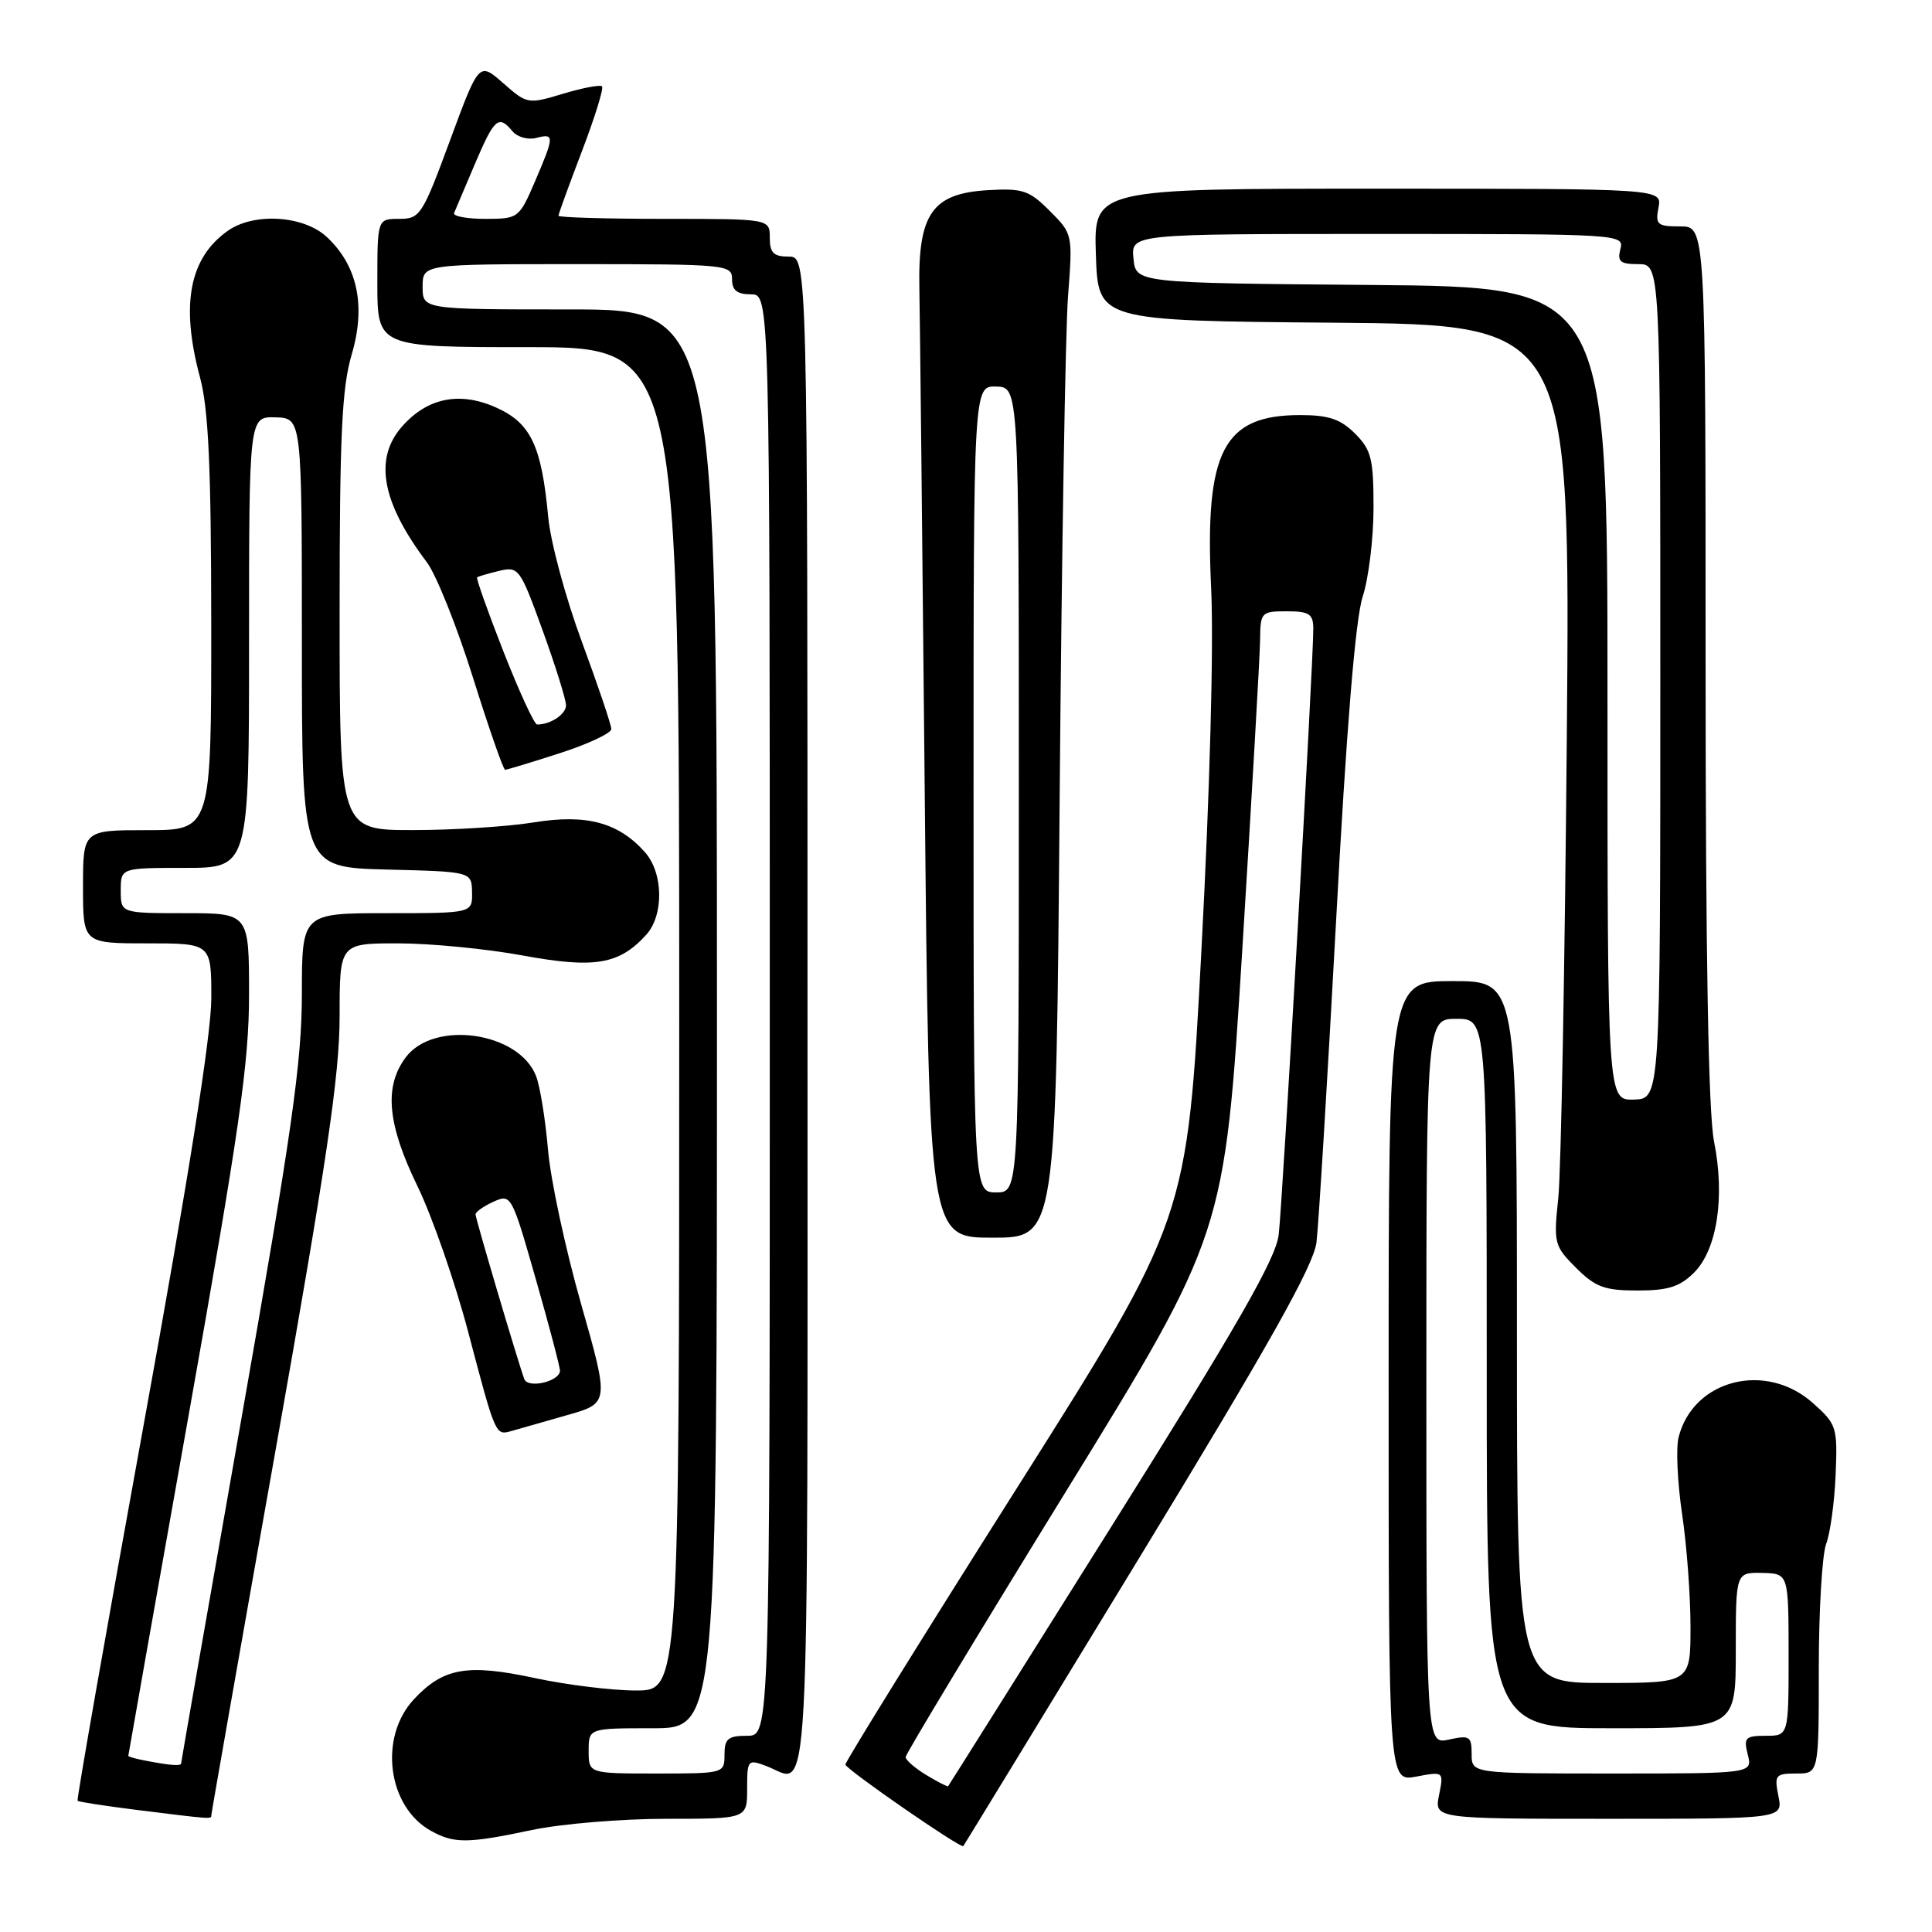 <?xml version="1.0" encoding="UTF-8" standalone="no"?>
<!DOCTYPE svg PUBLIC "-//W3C//DTD SVG 1.1//EN" "http://www.w3.org/Graphics/SVG/1.1/DTD/svg11.dtd" >
<svg xmlns="http://www.w3.org/2000/svg" xmlns:xlink="http://www.w3.org/1999/xlink" version="1.1" viewBox="0 0 256 256">
 <g >
 <path fill="currentColor"
d=" M 150.84 206.62 C 168.21 178.11 174.05 167.71 174.44 164.62 C 174.72 162.35 175.89 143.18 177.04 122.00 C 178.42 96.39 179.60 82.02 180.56 79.07 C 181.35 76.64 182.00 71.33 182.00 67.28 C 182.00 60.79 181.71 59.62 179.55 57.45 C 177.62 55.53 176.06 55.00 172.27 55.00 C 162.08 55.00 159.62 59.76 160.48 77.86 C 160.84 85.46 160.32 104.66 159.19 126.00 C 157.31 161.50 157.31 161.50 134.66 197.31 C 122.19 217.01 112.01 233.44 112.02 233.81 C 112.04 234.41 127.27 244.95 127.64 244.62 C 127.71 244.55 138.15 227.45 150.84 206.62 Z  M 70.50 242.48 C 74.35 241.67 82.34 241.00 88.25 241.00 C 99.00 241.00 99.00 241.00 99.00 237.02 C 99.00 233.17 99.08 233.08 101.57 234.02 C 107.41 236.25 107.00 243.84 107.00 134.50 C 107.00 34.00 107.00 34.00 104.50 34.00 C 102.50 34.00 102.00 33.50 102.00 31.50 C 102.00 29.00 102.00 29.00 88.00 29.00 C 80.30 29.00 74.00 28.81 74.00 28.59 C 74.00 28.36 75.40 24.51 77.11 20.03 C 78.82 15.55 80.02 11.69 79.77 11.44 C 79.53 11.20 77.20 11.64 74.61 12.42 C 69.96 13.82 69.84 13.80 66.68 11.02 C 63.47 8.20 63.47 8.20 59.63 18.60 C 55.97 28.52 55.66 29.00 52.90 29.00 C 50.00 29.00 50.00 29.00 50.00 37.50 C 50.00 46.00 50.00 46.00 70.00 46.00 C 90.00 46.00 90.00 46.00 90.00 135.00 C 90.00 224.00 90.00 224.00 84.27 224.00 C 81.12 224.00 75.11 223.26 70.91 222.36 C 61.93 220.43 58.75 220.98 54.85 225.16 C 50.15 230.19 51.34 239.41 57.11 242.60 C 60.18 244.30 61.97 244.29 70.50 242.48 Z  M 28.00 240.54 C 28.00 240.29 31.82 218.55 36.50 192.23 C 43.29 154.01 45.00 142.43 45.00 134.69 C 45.00 125.00 45.00 125.00 52.75 125.00 C 57.01 125.00 64.45 125.72 69.28 126.61 C 78.80 128.36 82.05 127.81 85.63 123.86 C 87.99 121.25 87.90 115.66 85.45 112.91 C 81.94 108.97 77.71 107.84 70.74 108.97 C 67.31 109.53 60.11 109.99 54.75 109.99 C 45.00 110.00 45.00 110.00 45.00 81.18 C 45.00 57.69 45.30 51.37 46.60 46.98 C 48.51 40.53 47.38 35.18 43.28 31.38 C 40.22 28.55 33.68 28.14 30.22 30.56 C 25.09 34.15 23.90 40.33 26.50 50.00 C 27.63 54.21 27.98 61.90 27.99 82.75 C 28.00 110.00 28.00 110.00 19.50 110.00 C 11.00 110.00 11.00 110.00 11.00 117.50 C 11.00 125.00 11.00 125.00 19.50 125.00 C 28.00 125.00 28.00 125.00 28.00 132.26 C 28.00 137.08 24.97 156.19 19.01 188.94 C 14.07 216.12 10.14 238.47 10.28 238.61 C 10.42 238.76 13.90 239.29 18.02 239.81 C 28.13 241.07 28.00 241.06 28.00 240.54 Z  M 235.65 238.00 C 235.09 235.20 235.25 235.00 238.03 235.00 C 241.00 235.00 241.00 235.00 241.00 221.07 C 241.00 213.40 241.44 205.97 241.98 204.56 C 242.52 203.14 243.08 199.03 243.23 195.41 C 243.49 189.10 243.37 188.72 240.23 185.92 C 233.99 180.34 224.35 182.79 222.42 190.45 C 222.06 191.89 222.27 196.44 222.88 200.57 C 223.50 204.70 224.00 211.44 224.00 215.54 C 224.00 223.00 224.00 223.00 212.50 223.00 C 201.00 223.00 201.00 223.00 201.00 176.50 C 201.00 130.00 201.00 130.00 192.50 130.00 C 184.00 130.00 184.00 130.00 184.00 183.05 C 184.00 236.09 184.00 236.09 187.65 235.41 C 191.31 234.72 191.31 234.72 190.68 237.86 C 190.05 241.00 190.05 241.00 213.15 241.00 C 236.25 241.00 236.25 241.00 235.65 238.00 Z  M 75.12 187.52 C 80.74 185.93 80.74 185.93 76.98 172.72 C 74.91 165.45 72.94 156.27 72.61 152.31 C 72.27 148.36 71.57 143.99 71.04 142.61 C 68.81 136.73 57.48 135.10 53.75 140.12 C 50.86 144.01 51.32 148.96 55.34 157.22 C 57.28 161.23 60.30 169.90 62.04 176.50 C 65.70 190.37 65.64 190.23 67.83 189.60 C 68.75 189.33 72.03 188.40 75.12 187.52 Z  M 224.47 168.63 C 227.53 165.57 228.59 158.59 227.12 151.26 C 226.37 147.51 226.00 126.66 226.00 87.83 C 226.00 30.00 226.00 30.00 222.64 30.00 C 219.59 30.00 219.32 29.77 219.76 27.50 C 220.23 25.00 220.23 25.00 182.58 25.00 C 144.92 25.00 144.92 25.00 145.21 33.75 C 145.50 42.50 145.50 42.50 176.79 42.76 C 208.08 43.03 208.08 43.03 207.61 97.76 C 207.35 127.87 206.85 155.31 206.48 158.74 C 205.85 164.73 205.94 165.09 208.83 167.99 C 211.40 170.55 212.61 171.00 216.97 171.00 C 221.03 171.00 222.58 170.51 224.47 168.63 Z  M 140.41 105.75 C 140.67 73.71 141.17 43.79 141.52 39.25 C 142.15 31.03 142.14 30.99 139.10 27.95 C 136.37 25.21 135.51 24.93 130.88 25.20 C 123.52 25.63 121.63 28.33 121.82 38.20 C 121.90 42.22 122.22 72.16 122.53 104.75 C 123.10 164.00 123.10 164.00 131.52 164.00 C 139.94 164.00 139.94 164.00 140.41 105.75 Z  M 74.18 99.80 C 77.93 98.59 81.00 97.15 81.00 96.60 C 81.00 96.04 79.24 90.84 77.10 85.04 C 74.95 79.24 72.94 71.80 72.64 68.50 C 71.76 59.05 70.33 56.05 65.74 54.00 C 60.90 51.83 56.60 52.71 53.25 56.54 C 49.52 60.81 50.58 66.57 56.56 74.50 C 57.80 76.15 60.55 83.01 62.66 89.75 C 64.77 96.48 66.69 101.99 66.93 102.00 C 67.17 102.00 70.43 101.01 74.18 99.80 Z  M 122.74 235.20 C 121.23 234.28 120.00 233.22 120.00 232.82 C 120.00 232.43 129.51 216.67 141.13 197.81 C 162.26 163.50 162.26 163.50 164.60 126.00 C 165.88 105.38 166.95 86.81 166.97 84.75 C 167.00 81.14 167.13 81.00 170.50 81.00 C 173.46 81.00 174.00 81.35 174.02 83.25 C 174.05 87.53 169.94 159.52 169.43 163.64 C 169.03 166.83 163.94 175.71 147.35 202.14 C 135.49 221.04 125.72 236.58 125.63 236.68 C 125.55 236.78 124.24 236.11 122.74 235.20 Z  M 78.00 232.00 C 78.00 229.00 78.00 229.00 86.50 229.00 C 95.00 229.00 95.00 229.00 95.00 135.00 C 95.00 41.00 95.00 41.00 75.50 41.00 C 56.00 41.00 56.00 41.00 56.00 38.00 C 56.00 35.00 56.00 35.00 76.50 35.00 C 96.33 35.00 97.00 35.07 97.00 37.00 C 97.00 38.47 97.67 39.00 99.50 39.00 C 102.00 39.00 102.00 39.00 102.00 134.50 C 102.00 230.00 102.00 230.00 99.00 230.00 C 96.47 230.00 96.00 230.39 96.00 232.50 C 96.00 234.98 95.93 235.00 87.00 235.00 C 78.00 235.00 78.00 235.00 78.00 232.00 Z  M 60.17 28.22 C 60.35 27.79 61.60 24.87 62.93 21.72 C 65.51 15.66 66.07 15.17 67.91 17.40 C 68.55 18.16 69.96 18.56 71.04 18.28 C 73.49 17.64 73.48 18.00 70.88 24.06 C 68.79 28.92 68.68 29.00 64.29 29.00 C 61.84 29.00 59.98 28.65 60.17 28.22 Z  M 19.25 233.29 C 18.01 233.06 17.00 232.77 17.00 232.66 C 17.00 232.55 20.60 212.23 25.00 187.50 C 31.72 149.72 33.00 140.82 33.00 131.77 C 33.00 121.00 33.00 121.00 24.50 121.00 C 16.00 121.00 16.00 121.00 16.00 118.00 C 16.00 115.00 16.00 115.00 24.50 115.00 C 33.00 115.00 33.00 115.00 33.00 85.10 C 33.00 55.20 33.00 55.20 36.50 55.30 C 40.00 55.40 40.00 55.40 40.00 85.17 C 40.00 114.93 40.00 114.93 51.25 115.22 C 62.50 115.50 62.50 115.50 62.55 118.25 C 62.59 121.00 62.59 121.00 51.30 121.00 C 40.00 121.00 40.00 121.00 40.00 131.75 C 39.99 140.72 38.67 150.00 32.00 187.91 C 27.60 212.89 24.00 233.48 24.00 233.66 C 24.00 234.04 22.55 233.93 19.25 233.29 Z  M 195.00 232.42 C 195.00 230.07 194.73 229.90 192.00 230.50 C 189.00 231.16 189.00 231.16 189.00 183.08 C 189.00 135.00 189.00 135.00 193.00 135.00 C 197.00 135.00 197.00 135.00 197.00 182.00 C 197.00 229.00 197.00 229.00 213.50 229.00 C 230.00 229.00 230.00 229.00 230.00 218.67 C 230.00 208.35 230.00 208.35 233.50 208.42 C 236.99 208.50 236.99 208.50 237.00 219.25 C 237.00 230.00 237.00 230.00 233.98 230.00 C 231.26 230.00 231.02 230.25 231.59 232.50 C 232.22 235.00 232.22 235.00 213.61 235.00 C 195.00 235.00 195.00 235.00 195.00 232.42 Z  M 69.47 182.73 C 68.63 180.45 63.02 161.51 63.01 160.91 C 63.01 160.59 64.07 159.83 65.38 159.24 C 67.73 158.17 67.80 158.30 71.01 169.54 C 72.80 175.80 74.24 181.26 74.20 181.66 C 74.10 183.08 69.94 184.02 69.47 182.73 Z  M 213.00 91.92 C 213.00 38.03 213.00 38.03 181.75 37.76 C 150.50 37.50 150.50 37.50 150.19 34.25 C 149.87 31.00 149.87 31.00 182.55 31.00 C 214.74 31.00 215.23 31.03 214.71 33.00 C 214.28 34.66 214.68 35.00 217.09 35.00 C 220.00 35.00 220.00 35.00 220.00 90.30 C 220.00 145.60 220.00 145.60 216.50 145.70 C 213.00 145.80 213.00 145.80 213.00 91.92 Z  M 129.00 104.57 C 129.00 51.13 129.00 51.13 132.00 51.22 C 135.00 51.30 135.00 51.30 135.00 104.65 C 135.00 158.00 135.00 158.00 132.00 158.00 C 129.00 158.00 129.00 158.00 129.00 104.57 Z  M 66.72 86.36 C 64.64 81.06 63.07 76.63 63.22 76.50 C 63.37 76.38 64.70 75.99 66.16 75.64 C 68.72 75.03 68.92 75.31 71.91 83.56 C 73.61 88.26 75.00 92.71 75.00 93.45 C 75.00 94.64 72.96 96.01 71.17 96.00 C 70.80 96.00 68.80 91.66 66.72 86.36 Z "/>
</g>
</svg>